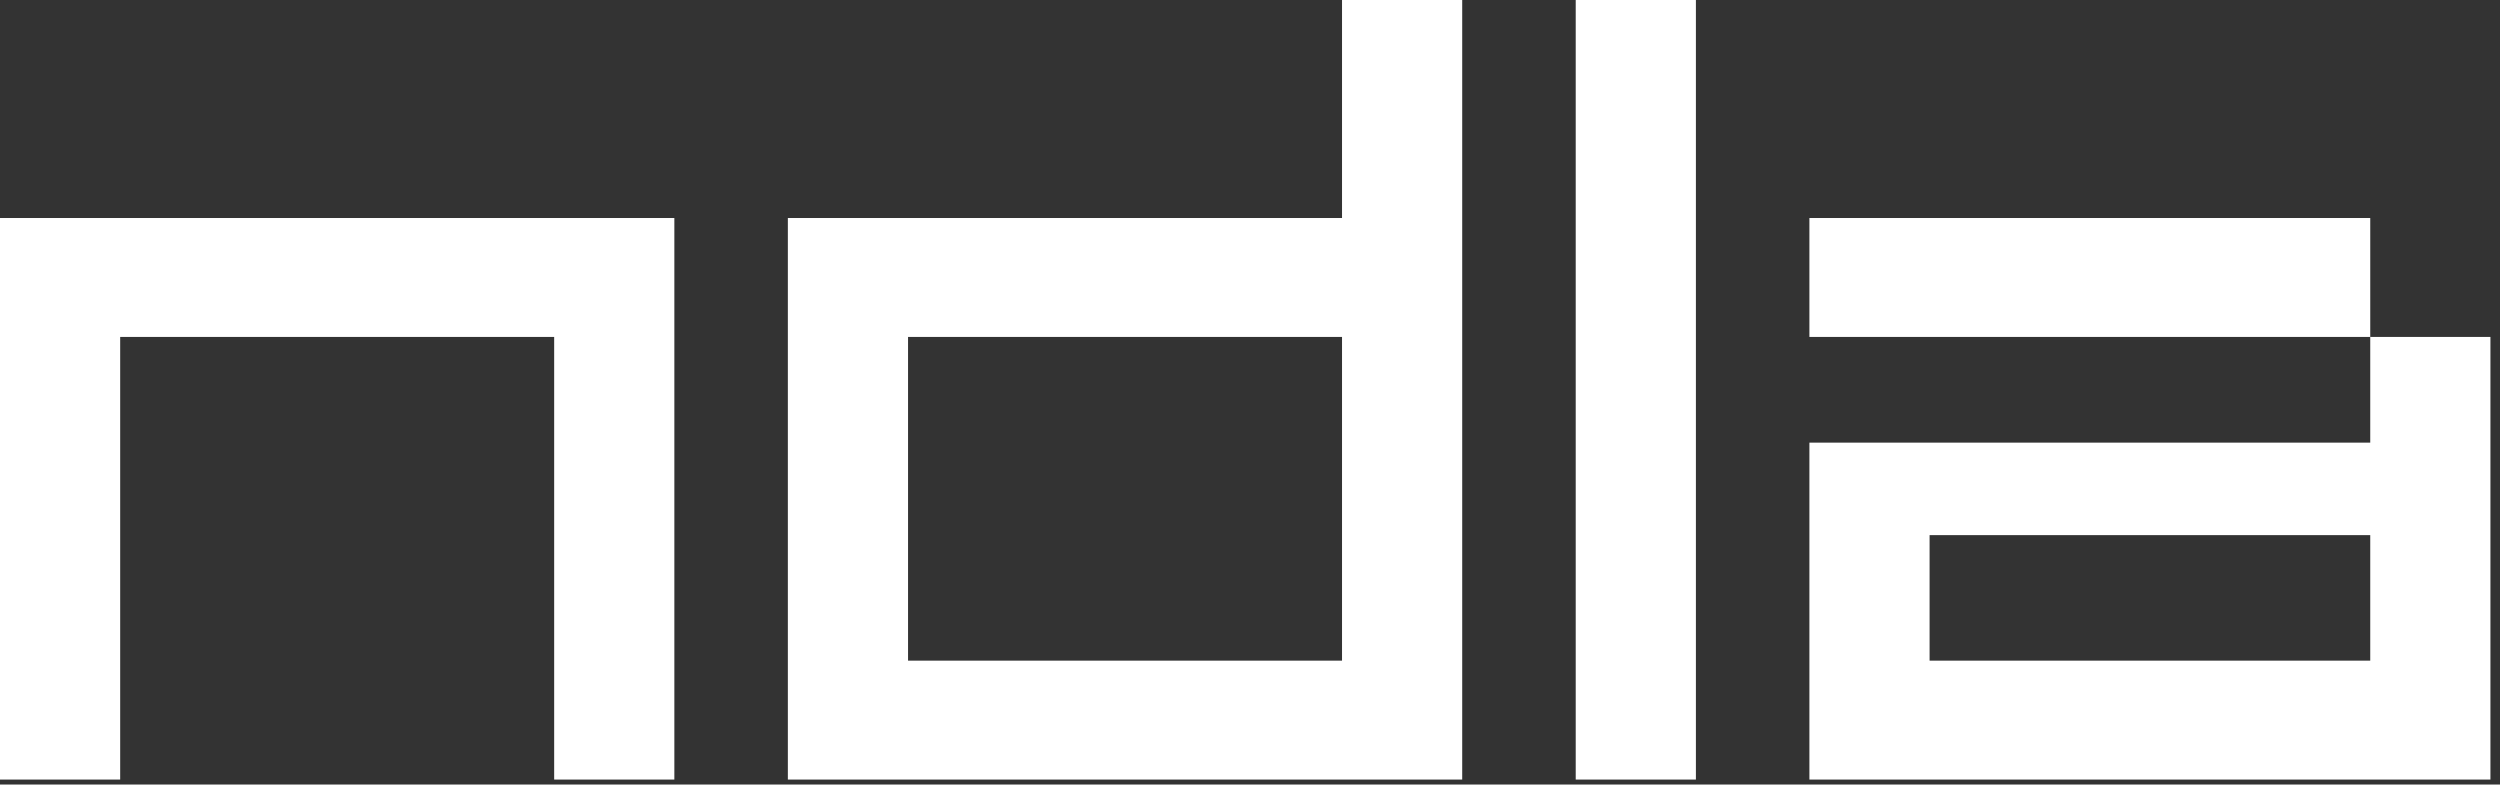 <?xml version="1.0" encoding="UTF-8"?>
<svg width="239px" height="75px" viewBox="0 0 239 75" version="1.1" xmlns="http://www.w3.org/2000/svg" xmlns:xlink="http://www.w3.org/1999/xlink">
    <rect x="0" y="0" width="239" height="75" fill="#333333" stroke="none"/>
    <!-- Generator: Sketch 53.2 (72643) - https://sketchapp.com -->
    <title>Group 3</title>
    <desc>Created with Sketch.</desc>
    <g id="design-system" stroke="none" stroke-width="1" fill="none" fill-rule="evenodd">
        <g id="Artboard" transform="translate(-40, -350)" fill="#FFFFFF">
            <g id="Group-3" transform="translate(40, 350)">
                <path d="M226.596,42.316 L172.979,42.316 L172.979,74.526 L238.085,74.526 L238.085,32.211 L226.596,32.211 L226.596,42.316 Z M226.596,51.158 L184.468,51.158 L184.468,63.158 L226.596,63.158 L226.596,51.158 Z M172.979,20.842 L172.979,32.211 L226.596,32.211 L226.596,20.842 L172.979,20.842 Z" id="Shape"></path>
                <rect id="Rectangle-path" transform="translate(156.383, 37.263) scale(-1, 1) translate(-156.383, -37.263) " x="150.638" y="3.55271368e-14" width="11.489" height="74.526"></rect>
                <path d="M128.298,63.158 L128.298,32.211 L86.809,32.211 L86.809,63.158 L128.298,63.158 Z M139.787,74.526 L139.787,3.55271368e-14 L128.298,3.55271368e-14 L128.298,20.842 L75.319,20.842 L75.319,74.526 L139.787,74.526 Z" id="Shape"></path>
                <polygon id="Shape" points="11.489 32.211 11.489 74.526 -3.90798505e-13 74.526 -3.90798505e-13 20.842 64.468 20.842 64.468 74.526 52.979 74.526 52.979 32.211"></polygon>
            </g>
        </g>
    </g>
</svg>
